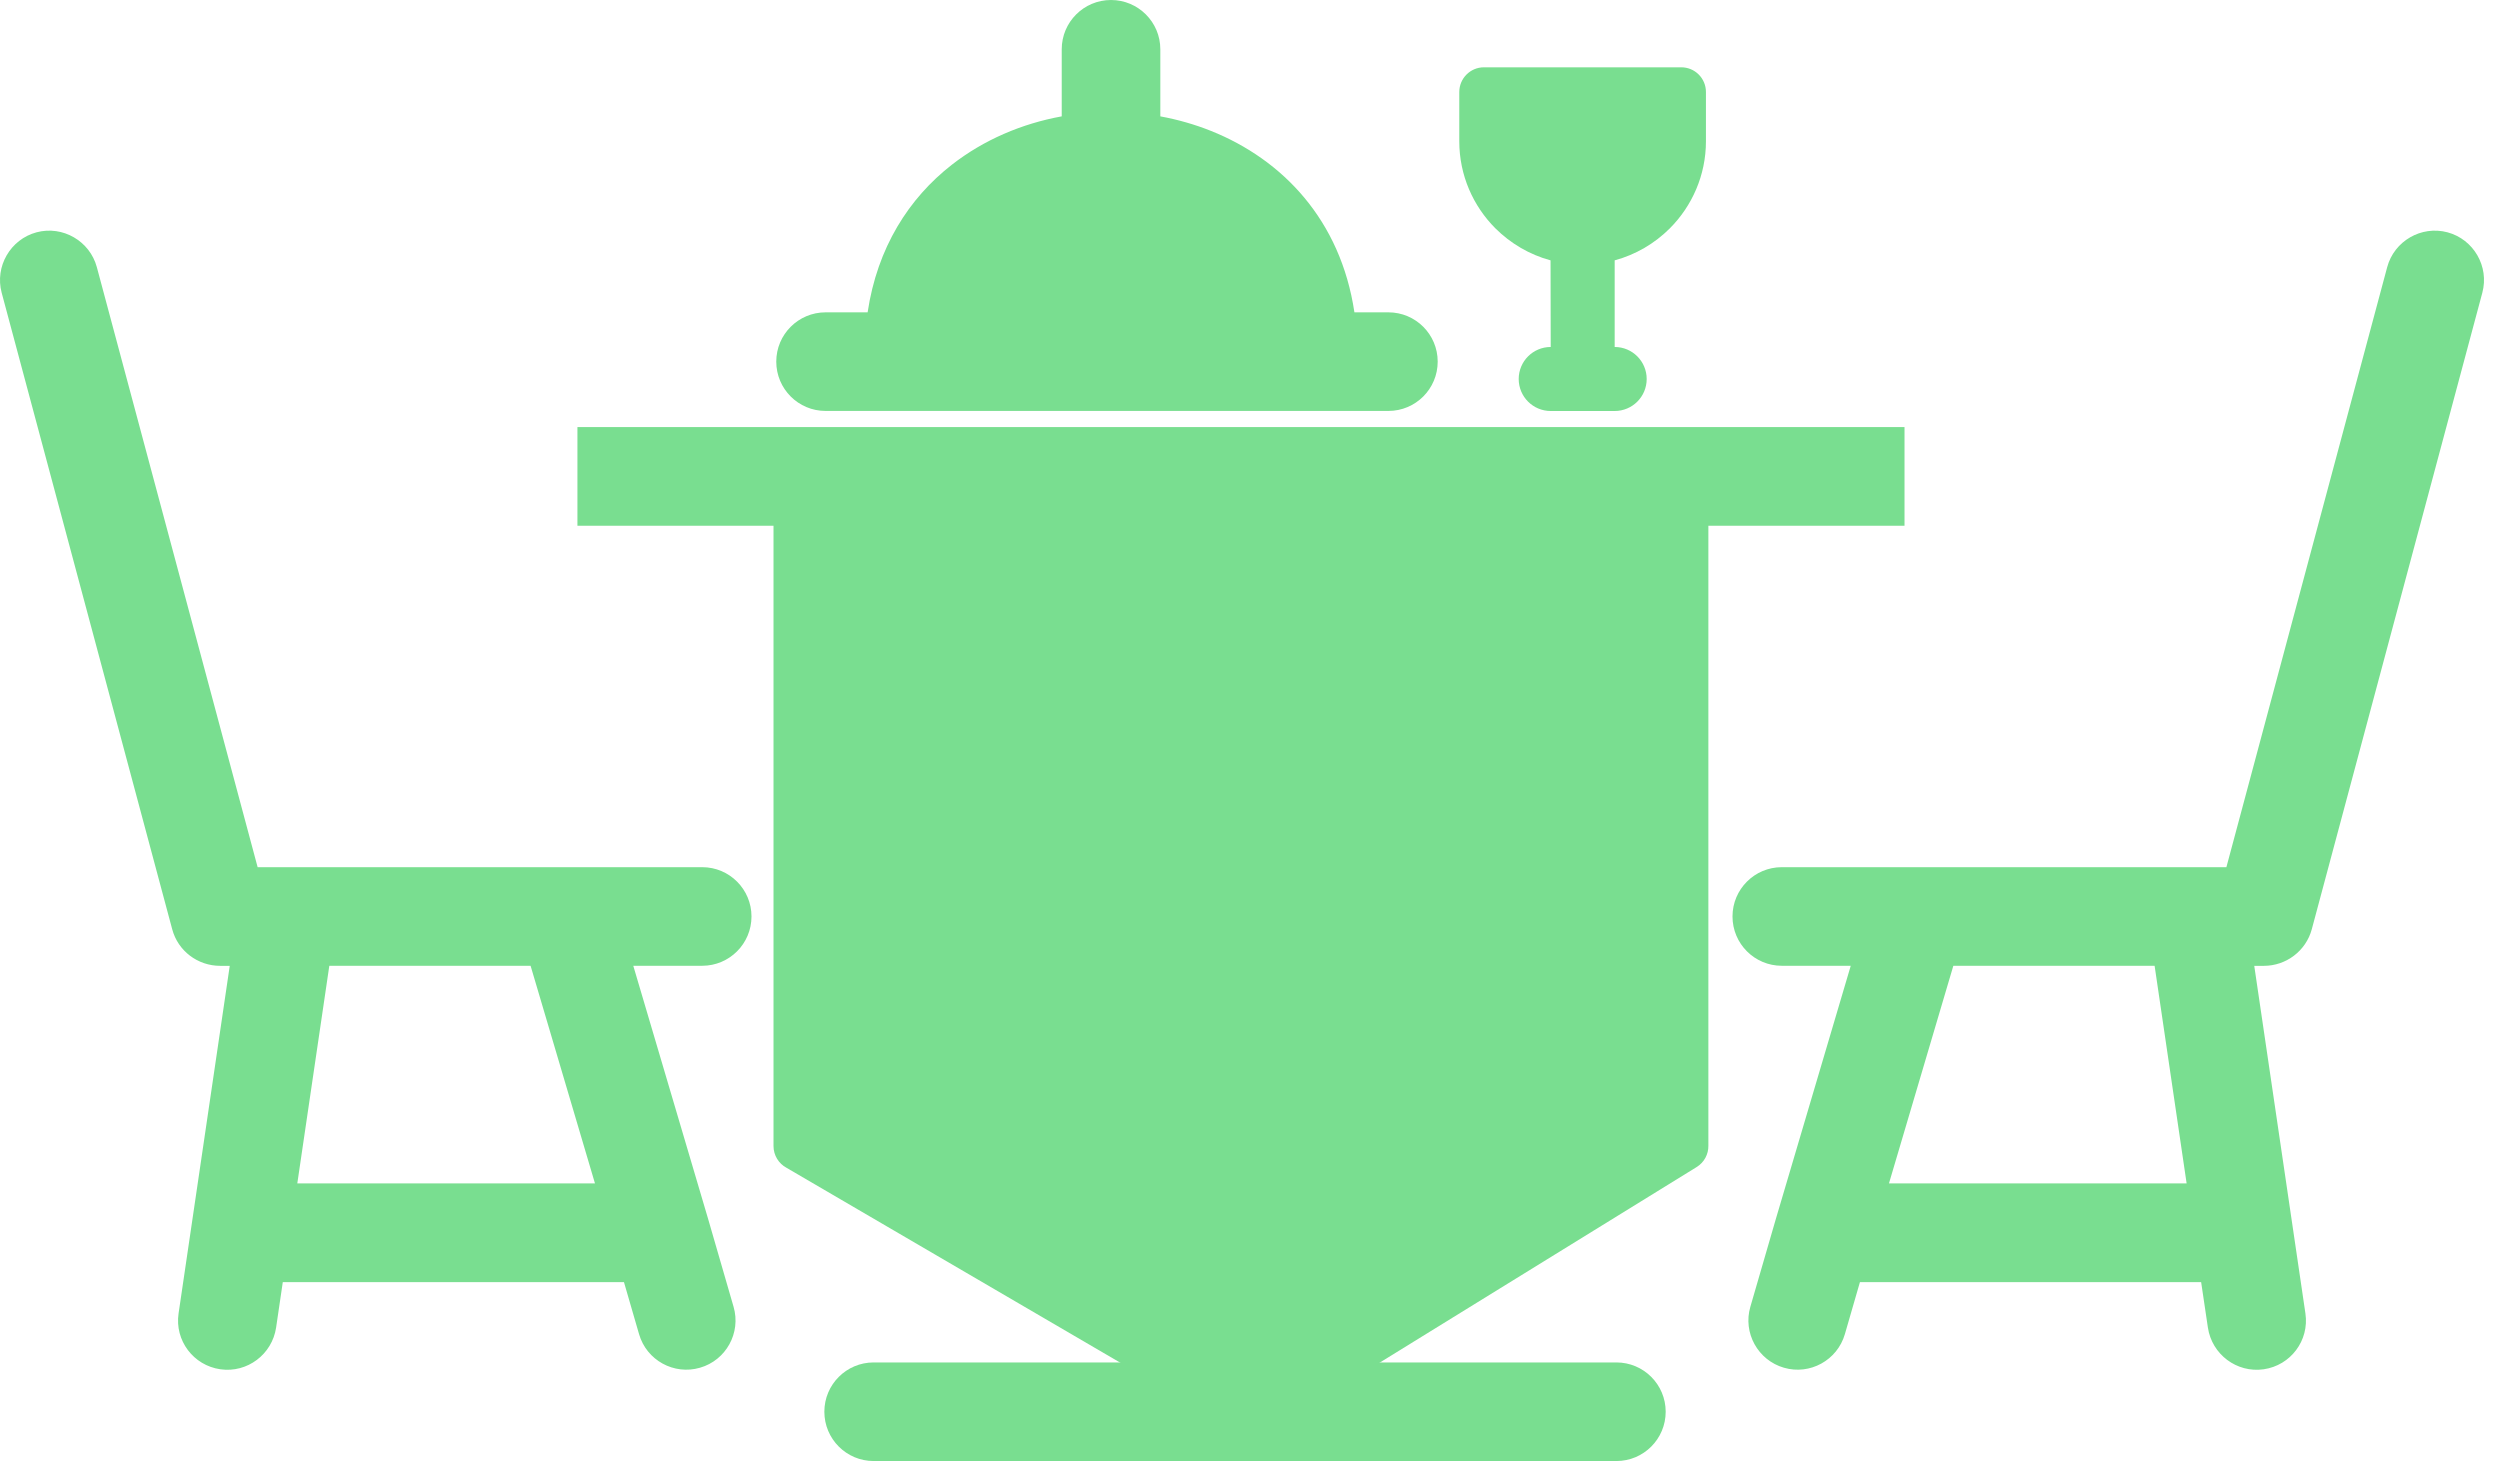 <svg width="77" height="45" viewBox="0 0 77 45" fill="none" xmlns="http://www.w3.org/2000/svg">
<path d="M25.345 14.795C25.345 14.376 25.006 14.034 24.584 14.034C24.163 14.034 23.824 14.373 23.824 14.795V35.297C23.824 35.586 23.985 35.839 24.223 35.967L38.217 44.139C38.488 44.297 38.817 44.27 39.056 44.091L52.257 35.945C52.493 35.799 52.621 35.548 52.618 35.29V14.75C52.618 14.331 52.279 13.989 51.858 13.989C51.436 13.989 51.097 14.328 51.097 14.75L25.345 14.795Z" fill="#79DE90"/>
<path fill-rule="evenodd" clip-rule="evenodd" d="M9.157 36.449H18.325L16.342 29.746H10.143L9.157 36.449ZM8.71 39.489L8.504 40.889C8.381 41.715 7.616 42.292 6.788 42.174C5.957 42.056 5.377 41.286 5.5 40.455L7.076 29.748H6.783C6.092 29.748 5.482 29.291 5.304 28.621L0.051 9.015C-0.164 8.209 0.32 7.371 1.126 7.155C1.931 6.94 2.767 7.424 2.983 8.23L7.935 26.709H21.628C22.466 26.709 23.146 27.389 23.146 28.227C23.146 29.066 22.466 29.746 21.628 29.746H19.505L21.811 37.546L22.594 40.249C22.828 41.052 22.363 41.895 21.56 42.126C20.757 42.36 19.914 41.895 19.683 41.092L19.218 39.489H8.71Z" fill="#79DE90"/>
<path fill-rule="evenodd" clip-rule="evenodd" d="M58.659 16.193H17.785V13.154H58.659V16.193Z" fill="#79DE90"/>
<path fill-rule="evenodd" clip-rule="evenodd" d="M26.908 41.963H49.785C50.623 41.963 51.303 42.643 51.303 43.481C51.303 44.32 50.623 45 49.785 45H26.908C26.07 45 25.39 44.32 25.39 43.481C25.39 42.643 26.07 41.963 26.908 41.963Z" fill="#79DE90"/>
<path d="M47.757 8.019C47.107 7.843 46.525 7.497 46.06 7.035C45.373 6.347 44.946 5.399 44.946 4.352V2.834C44.946 2.415 45.285 2.073 45.706 2.073H51.783C52.202 2.073 52.543 2.412 52.543 2.834V4.352C52.543 5.396 52.116 6.347 51.429 7.035C50.964 7.499 50.382 7.843 49.732 8.019V10.687C50.277 10.687 50.718 11.129 50.718 11.673C50.718 12.218 50.277 12.659 49.732 12.659H47.762C47.217 12.659 46.776 12.218 46.776 11.673C46.776 11.129 47.217 10.687 47.762 10.687L47.757 8.019Z" fill="#79DE90"/>
<path d="M41.716 9.62C41.292 6.779 39.505 4.914 37.296 4.031C36.794 3.83 36.27 3.682 35.738 3.584V1.518C35.738 0.68 35.057 0 34.219 0C33.381 0 32.701 0.68 32.701 1.518V3.584C31.474 3.807 30.299 4.307 29.313 5.077C27.995 6.106 27.021 7.622 26.723 9.62H25.428C24.589 9.62 23.909 10.3 23.909 11.138C23.909 11.977 24.589 12.657 25.428 12.657H42.763C43.601 12.657 44.281 11.977 44.281 11.138C44.281 10.3 43.601 9.62 42.763 9.62H41.716Z" fill="#79DE90"/>
<path fill-rule="evenodd" clip-rule="evenodd" d="M67.795 39.489H57.286L56.822 41.092C56.589 41.895 55.748 42.36 54.945 42.126C54.142 41.893 53.677 41.05 53.911 40.249L54.696 37.544L57.003 29.746H54.88C54.041 29.746 53.361 29.066 53.361 28.227C53.361 27.389 54.041 26.709 54.88 26.709H68.573L73.525 8.23C73.74 7.424 74.576 6.94 75.382 7.155C76.188 7.371 76.672 8.207 76.456 9.015L71.203 28.621C71.022 29.291 70.412 29.748 69.725 29.748H69.431L71.007 40.455C71.13 41.286 70.551 42.056 69.72 42.174C68.892 42.292 68.126 41.715 68.003 40.889L67.795 39.489ZM67.348 36.449L66.362 29.746H60.163L58.18 36.449H67.348Z" fill="#79DE90"/>
</svg>
